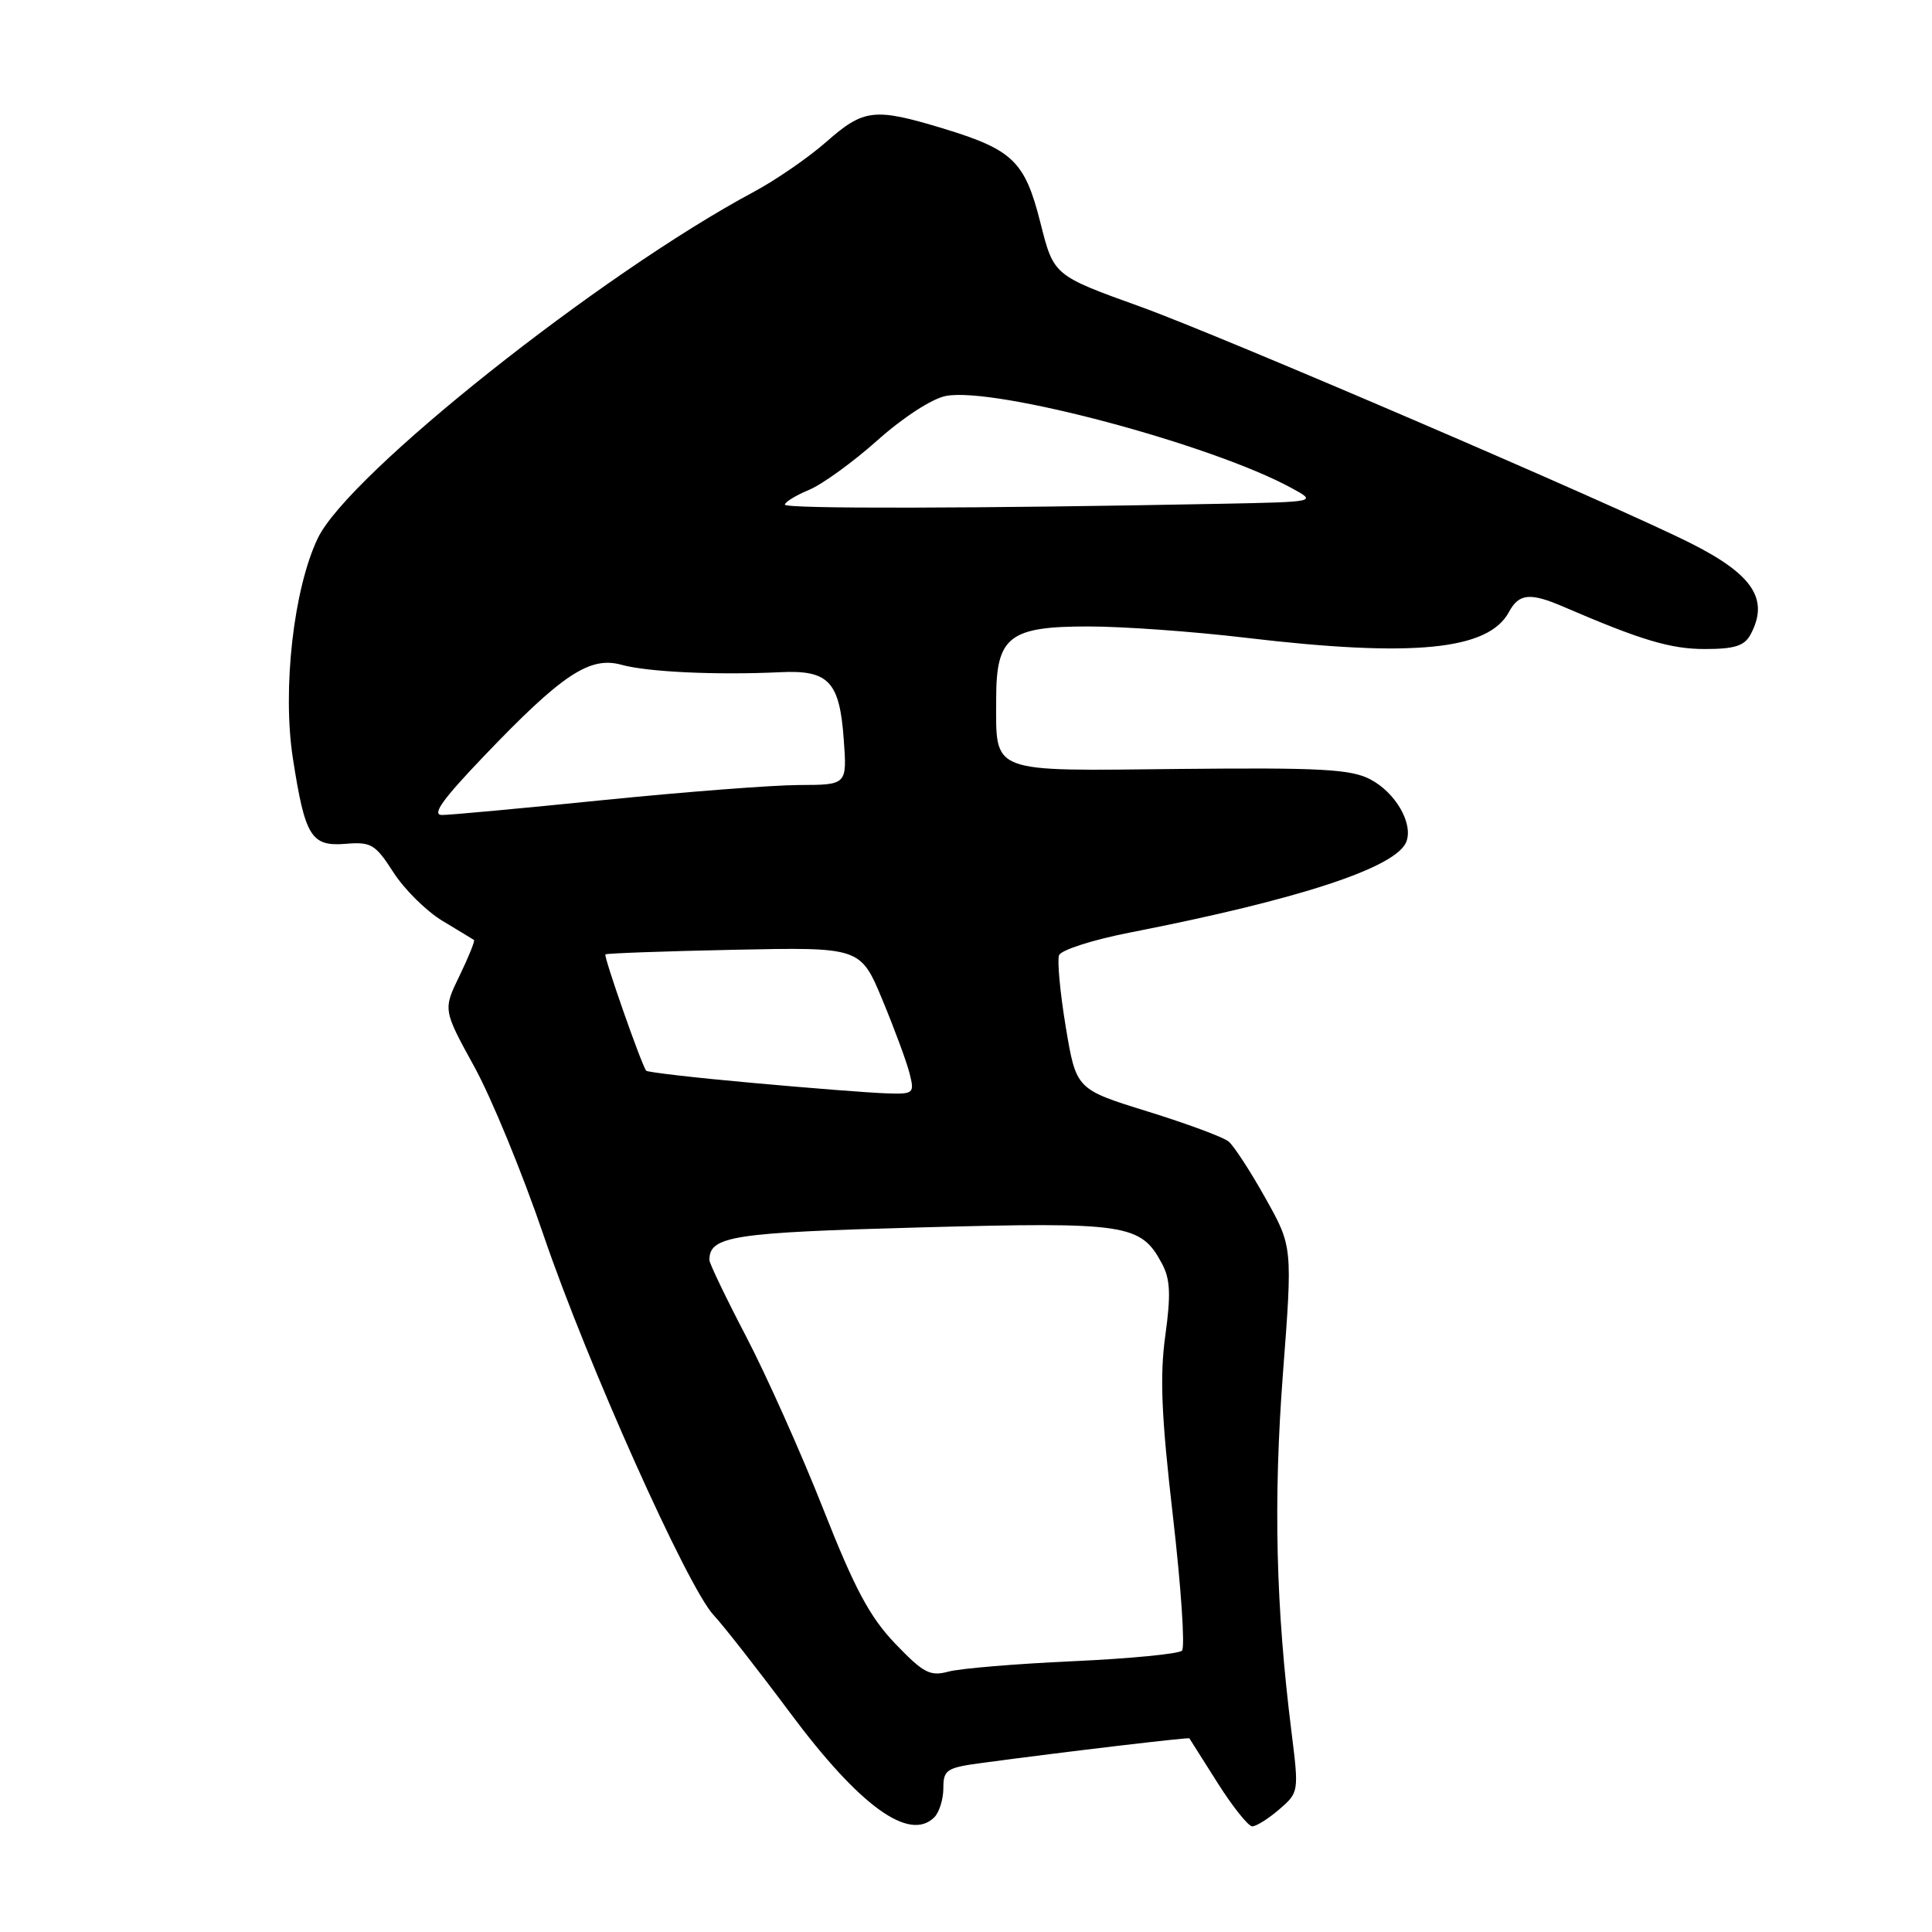 <?xml version="1.0" encoding="UTF-8" standalone="no"?>
<!DOCTYPE svg PUBLIC "-//W3C//DTD SVG 1.1//EN" "http://www.w3.org/Graphics/SVG/1.1/DTD/svg11.dtd" >
<svg xmlns="http://www.w3.org/2000/svg" xmlns:xlink="http://www.w3.org/1999/xlink" version="1.1" viewBox="0 0 256 256">
 <g >
 <path fill="currentColor"
d=" M 123.80 240.80 C 124.46 240.14 125.00 238.40 125.00 236.94 C 125.00 234.49 125.41 234.22 130.25 233.58 C 141.20 232.11 157.50 230.18 157.60 230.34 C 157.66 230.43 159.34 233.09 161.34 236.25 C 163.34 239.41 165.41 242.00 165.93 242.00 C 166.46 242.00 168.07 240.99 169.51 239.75 C 172.10 237.51 172.12 237.43 171.13 229.50 C 169.05 212.88 168.72 198.88 169.99 182.08 C 171.28 165.18 171.28 165.18 167.67 158.75 C 165.69 155.20 163.49 151.83 162.79 151.25 C 162.08 150.67 157.25 148.88 152.05 147.27 C 142.60 144.34 142.60 144.34 141.22 136.09 C 140.47 131.55 140.07 127.27 140.33 126.57 C 140.60 125.88 144.80 124.53 149.66 123.58 C 172.17 119.18 185.04 114.95 186.35 111.53 C 187.28 109.10 184.91 105.01 181.56 103.26 C 178.99 101.92 174.97 101.70 156.32 101.89 C 130.83 102.16 132.00 102.61 132.00 92.57 C 132.00 84.34 133.72 83.00 144.25 83.01 C 148.79 83.01 158.12 83.68 165.00 84.50 C 187.25 87.14 197.24 86.16 199.95 81.08 C 201.27 78.63 202.76 78.49 207.22 80.42 C 217.48 84.84 221.37 86.00 225.90 86.00 C 229.85 86.00 231.15 85.58 231.96 84.07 C 234.45 79.42 232.29 76.13 224.01 71.97 C 213.79 66.84 161.66 44.43 151.06 40.62 C 139.62 36.50 139.62 36.50 137.87 29.55 C 135.80 21.35 134.24 19.84 124.89 17.00 C 115.87 14.27 114.45 14.43 109.51 18.78 C 107.14 20.87 102.80 23.86 99.85 25.44 C 79.60 36.28 46.18 62.83 42.12 71.30 C 38.90 77.99 37.39 91.36 38.81 100.49 C 40.42 110.88 41.23 112.19 45.82 111.81 C 49.17 111.53 49.74 111.87 52.13 115.59 C 53.57 117.84 56.50 120.74 58.63 122.02 C 60.76 123.30 62.63 124.44 62.80 124.55 C 62.96 124.67 62.10 126.79 60.90 129.27 C 58.70 133.79 58.70 133.79 62.84 141.33 C 65.12 145.47 69.25 155.52 72.02 163.66 C 77.79 180.59 91.09 210.29 94.55 214.00 C 95.84 215.38 100.41 221.21 104.70 226.97 C 113.91 239.34 120.50 244.10 123.80 240.80 Z  M 118.63 217.80 C 115.25 214.27 113.25 210.53 109.07 199.92 C 106.16 192.54 101.57 182.29 98.89 177.14 C 96.20 171.99 94.00 167.41 94.00 166.96 C 94.00 163.78 97.02 163.32 121.92 162.64 C 149.34 161.90 151.15 162.17 153.97 167.44 C 155.07 169.49 155.16 171.52 154.41 176.97 C 153.66 182.36 153.89 187.68 155.42 200.92 C 156.50 210.28 157.04 218.29 156.62 218.72 C 156.19 219.15 149.69 219.78 142.17 220.12 C 134.65 220.46 127.24 221.08 125.70 221.49 C 123.25 222.16 122.37 221.70 118.63 217.80 Z  M 99.71 143.49 C 92.12 142.81 85.78 142.08 85.62 141.87 C 84.99 141.07 79.96 126.71 80.22 126.46 C 80.37 126.32 88.04 126.04 97.26 125.85 C 114.02 125.50 114.02 125.50 116.93 132.50 C 118.53 136.35 120.15 140.74 120.53 142.25 C 121.19 144.91 121.09 145.00 117.36 144.87 C 115.24 144.80 107.29 144.18 99.71 143.49 Z  M 64.07 100.25 C 74.48 89.35 78.14 86.92 82.36 88.09 C 85.83 89.05 95.02 89.47 103.38 89.07 C 109.80 88.76 111.25 90.28 111.80 97.97 C 112.24 104.00 112.24 104.00 105.87 104.02 C 102.37 104.03 90.72 104.93 80.00 106.01 C 69.28 107.10 59.64 107.99 58.58 107.99 C 57.16 108.00 58.60 105.97 64.07 100.25 Z  M 104.00 66.87 C 104.00 66.53 105.43 65.65 107.18 64.92 C 108.93 64.20 113.03 61.23 116.28 58.33 C 119.70 55.28 123.53 52.80 125.36 52.46 C 131.87 51.24 160.53 58.88 171.14 64.67 C 174.50 66.50 174.50 66.50 162.00 66.75 C 129.34 67.39 104.00 67.44 104.00 66.87 Z "/>
</g>
</svg>